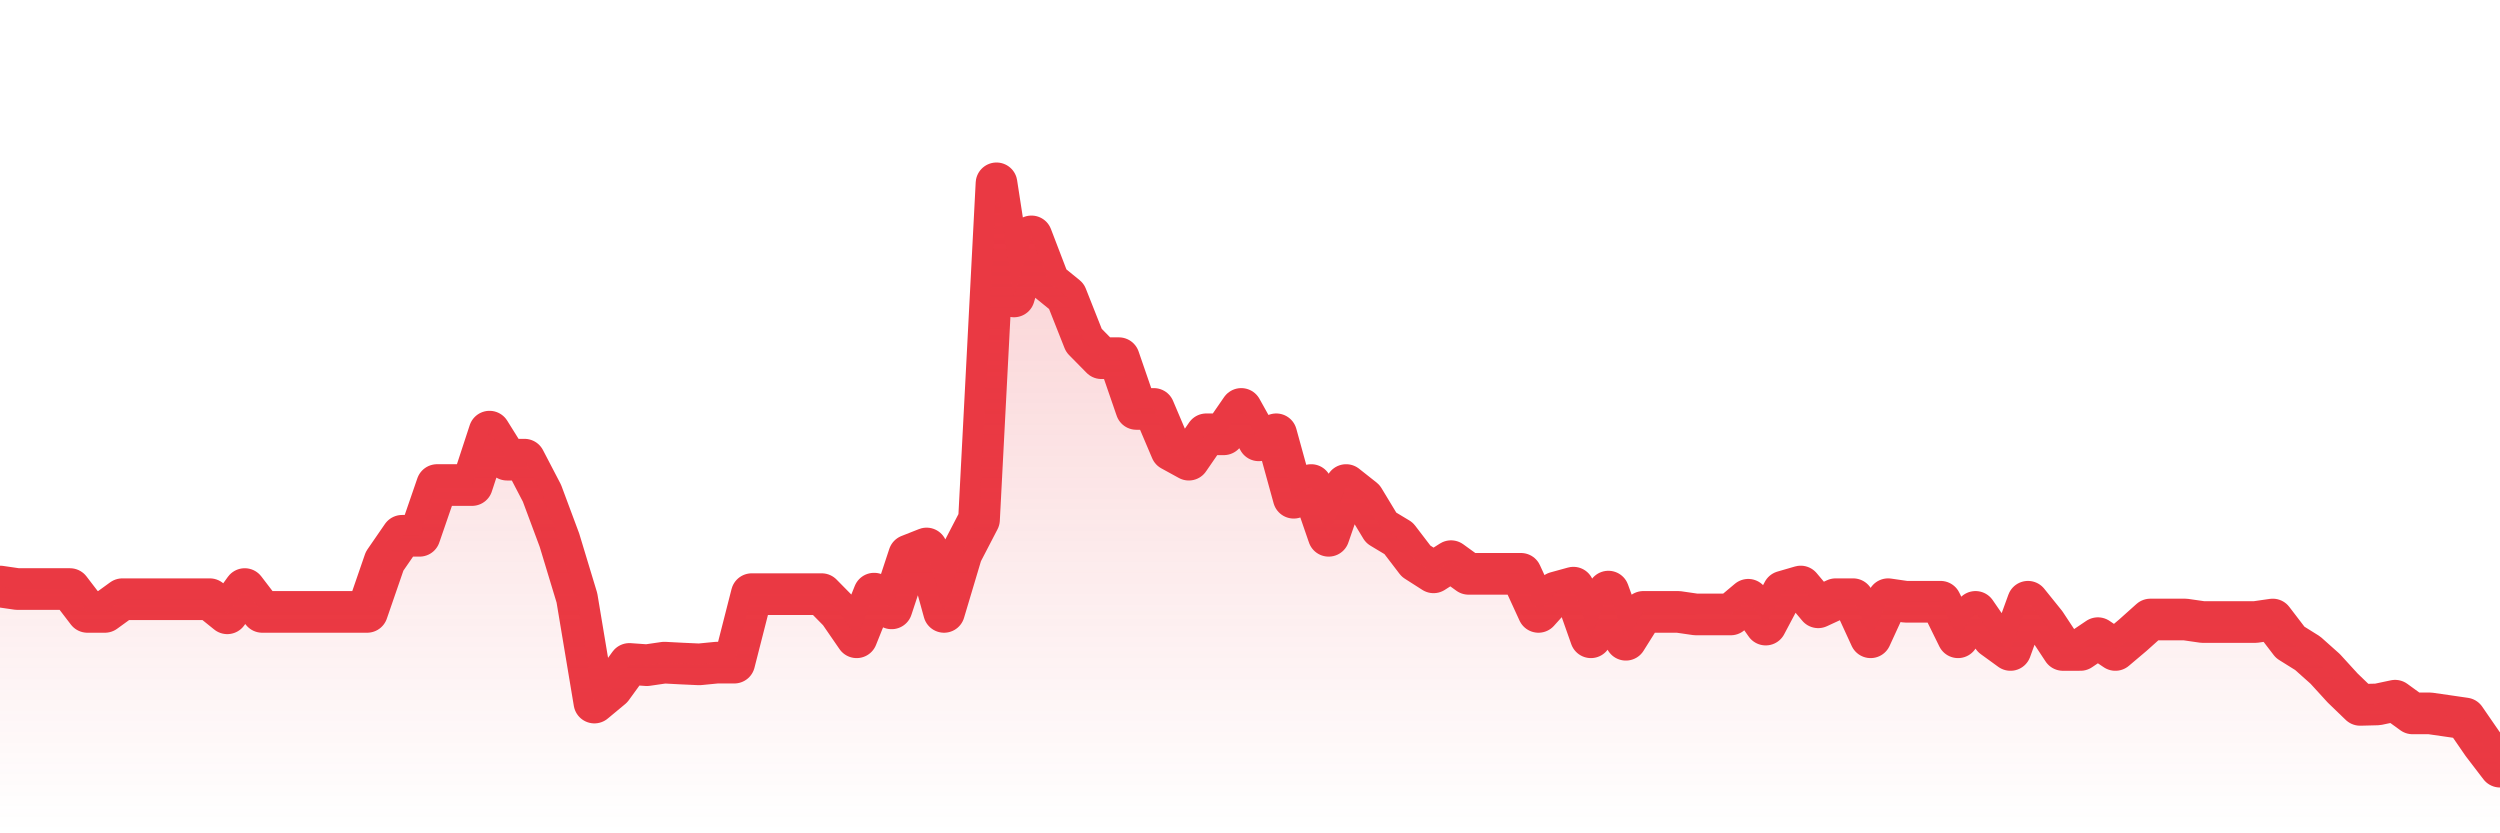 <svg xmlns="http://www.w3.org/2000/svg" viewBox="0 0 120 40" width="120" height="40">
    <defs>
      <linearGradient id="color_grad" x1="0%" x2="0%" y1="0%" y2="100%">
        <stop offset="0%" style="stop-color:#EA3943;stop-opacity:0.4;"></stop>
        <stop offset="100%" style="stop-color:#EA3943;stop-opacity:0.0;"></stop>
      </linearGradient>
    </defs>
    <g>
      <path stroke="#EA3943" stroke-width="2" stroke-linecap="round" stroke-linejoin="round" fill="none" d="M 0 28.153 L 0.839 28.275 L 1.678 28.275 L 2.517 28.275 L 3.357 28.275 L 4.196 29.371 L 5.035 29.371 L 5.874 28.762 L 6.713 28.762 L 7.552 28.762 L 8.392 28.762 L 9.231 28.762 L 10.07 28.762 L 10.909 29.438 L 11.748 28.275 L 12.587 29.371 L 13.427 29.371 L 14.266 29.371 L 15.105 29.371 L 15.944 29.371 L 16.783 29.371 L 17.622 29.371 L 18.462 26.936 L 19.301 25.718 L 20.14 25.718 L 20.979 23.282 L 21.818 23.282 L 22.657 23.282 L 23.497 20.719 L 24.336 22.064 L 25.175 22.064 L 26.014 23.674 L 26.853 25.926 L 27.692 28.697 L 28.531 33.723 L 29.371 33.025 L 30.21 31.869 L 31.049 31.929 L 31.888 31.807 L 32.727 31.851 L 33.566 31.889 L 34.406 31.807 L 35.245 31.807 L 36.084 28.519 L 36.923 28.519 L 37.762 28.519 L 38.601 28.519 L 39.441 28.519 L 40.28 29.371 L 41.119 30.589 L 41.958 28.495 L 42.797 29.201 L 43.636 26.659 L 44.476 26.327 L 45.315 29.371 L 46.154 26.561 L 46.993 24.945 L 47.832 8.8 L 48.671 14.229 L 49.51 11.347 L 50.35 13.539 L 51.189 14.221 L 52.028 16.341 L 52.867 17.193 L 53.706 17.193 L 54.545 19.629 L 55.385 19.629 L 56.224 21.604 L 57.063 22.064 L 57.902 20.846 L 58.741 20.846 L 59.58 19.629 L 60.42 21.136 L 61.259 20.846 L 62.098 23.891 L 62.937 23.282 L 63.776 25.718 L 64.615 23.282 L 65.455 23.946 L 66.294 25.334 L 67.133 25.839 L 67.972 26.936 L 68.811 27.472 L 69.65 26.936 L 70.49 27.544 L 71.329 27.544 L 72.168 27.544 L 73.007 27.544 L 73.846 29.371 L 74.685 28.439 L 75.524 28.208 L 76.364 30.589 L 77.203 28.397 L 78.042 30.708 L 78.881 29.371 L 79.72 29.371 L 80.559 29.371 L 81.399 29.493 L 82.238 29.493 L 83.077 29.493 L 83.916 28.789 L 84.755 29.98 L 85.594 28.397 L 86.434 28.153 L 87.273 29.15 L 88.112 28.762 L 88.951 28.762 L 89.79 30.589 L 90.629 28.762 L 91.469 28.884 L 92.308 28.884 L 93.147 28.884 L 93.986 30.589 L 94.825 29.371 L 95.664 30.589 L 96.503 31.198 L 97.343 28.884 L 98.182 29.925 L 99.021 31.198 L 99.86 31.198 L 100.699 30.632 L 101.538 31.198 L 102.378 30.488 L 103.217 29.737 L 104.056 29.737 L 104.895 29.737 L 105.734 29.858 L 106.573 29.858 L 107.413 29.858 L 108.252 29.858 L 109.091 29.737 L 109.93 30.833 L 110.769 31.357 L 111.608 32.105 L 112.448 33.025 L 113.287 33.834 L 114.126 33.812 L 114.965 33.634 L 115.804 34.243 L 116.643 34.243 L 117.483 34.364 L 118.322 34.486 L 119.161 35.704 L 120 36.8"></path>
      <path stroke="none" fill-opacity="0.6" fill="url(#color_grad)" d="M 0 40 L 0 28.153 L 0.839 28.275 L 1.678 28.275 L 2.517 28.275 L 3.357 28.275 L 4.196 29.371 L 5.035 29.371 L 5.874 28.762 L 6.713 28.762 L 7.552 28.762 L 8.392 28.762 L 9.231 28.762 L 10.07 28.762 L 10.909 29.438 L 11.748 28.275 L 12.587 29.371 L 13.427 29.371 L 14.266 29.371 L 15.105 29.371 L 15.944 29.371 L 16.783 29.371 L 17.622 29.371 L 18.462 26.936 L 19.301 25.718 L 20.14 25.718 L 20.979 23.282 L 21.818 23.282 L 22.657 23.282 L 23.497 20.719 L 24.336 22.064 L 25.175 22.064 L 26.014 23.674 L 26.853 25.926 L 27.692 28.697 L 28.531 33.723 L 29.371 33.025 L 30.21 31.869 L 31.049 31.929 L 31.888 31.807 L 32.727 31.851 L 33.566 31.889 L 34.406 31.807 L 35.245 31.807 L 36.084 28.519 L 36.923 28.519 L 37.762 28.519 L 38.601 28.519 L 39.441 28.519 L 40.28 29.371 L 41.119 30.589 L 41.958 28.495 L 42.797 29.201 L 43.636 26.659 L 44.476 26.327 L 45.315 29.371 L 46.154 26.561 L 46.993 24.945 L 47.832 8.8 L 48.671 14.229 L 49.51 11.347 L 50.35 13.539 L 51.189 14.221 L 52.028 16.341 L 52.867 17.193 L 53.706 17.193 L 54.545 19.629 L 55.385 19.629 L 56.224 21.604 L 57.063 22.064 L 57.902 20.846 L 58.741 20.846 L 59.58 19.629 L 60.42 21.136 L 61.259 20.846 L 62.098 23.891 L 62.937 23.282 L 63.776 25.718 L 64.615 23.282 L 65.455 23.946 L 66.294 25.334 L 67.133 25.839 L 67.972 26.936 L 68.811 27.472 L 69.65 26.936 L 70.49 27.544 L 71.329 27.544 L 72.168 27.544 L 73.007 27.544 L 73.846 29.371 L 74.685 28.439 L 75.524 28.208 L 76.364 30.589 L 77.203 28.397 L 78.042 30.708 L 78.881 29.371 L 79.72 29.371 L 80.559 29.371 L 81.399 29.493 L 82.238 29.493 L 83.077 29.493 L 83.916 28.789 L 84.755 29.98 L 85.594 28.397 L 86.434 28.153 L 87.273 29.15 L 88.112 28.762 L 88.951 28.762 L 89.79 30.589 L 90.629 28.762 L 91.469 28.884 L 92.308 28.884 L 93.147 28.884 L 93.986 30.589 L 94.825 29.371 L 95.664 30.589 L 96.503 31.198 L 97.343 28.884 L 98.182 29.925 L 99.021 31.198 L 99.86 31.198 L 100.699 30.632 L 101.538 31.198 L 102.378 30.488 L 103.217 29.737 L 104.056 29.737 L 104.895 29.737 L 105.734 29.858 L 106.573 29.858 L 107.413 29.858 L 108.252 29.858 L 109.091 29.737 L 109.93 30.833 L 110.769 31.357 L 111.608 32.105 L 112.448 33.025 L 113.287 33.834 L 114.126 33.812 L 114.965 33.634 L 115.804 34.243 L 116.643 34.243 L 117.483 34.364 L 118.322 34.486 L 119.161 35.704 L 120 36.8 L 120 40 Z"></path>
    </g>
  </svg>